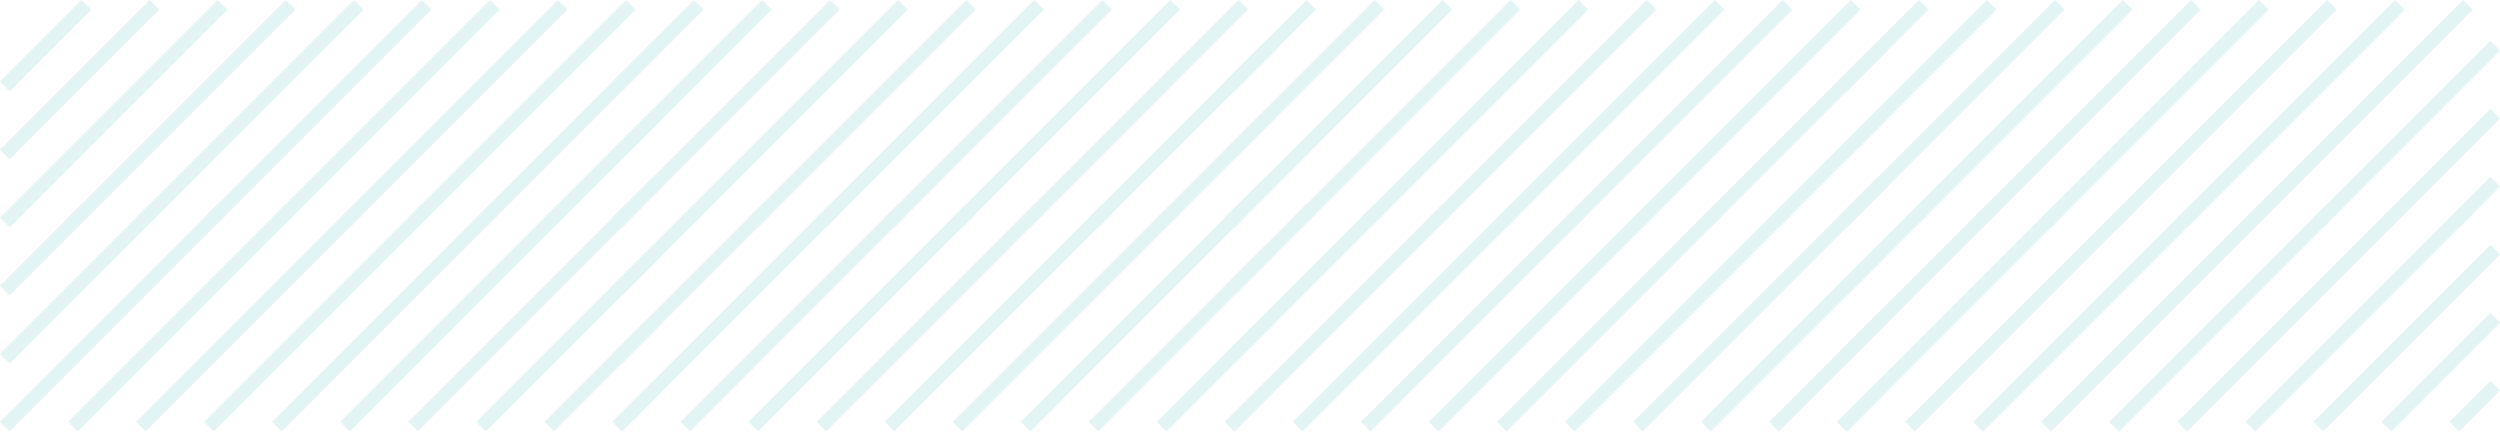 <svg width="184" height="32" viewBox="0 0 184 32" fill="none" xmlns="http://www.w3.org/2000/svg">
<g opacity="0.4">
<path d="M0.354 16.38L16.38 0.354M5.362 16.38L21.388 0.354M10.37 16.38L26.395 0.354M0.354 11.372L11.372 0.354M0.354 6.364L6.364 0.354M15.378 16.38L31.404 0.354M20.386 16.38L36.411 0.354M25.394 16.38L41.419 0.354M30.402 16.38L46.427 0.354M35.41 16.38L48.431 3.359M40.418 16.38L48.431 8.367M45.426 16.38L48.431 13.375" stroke="#B8E3E3"/>
<path d="M45.426 16.38L61.451 0.354M50.434 16.38L66.459 0.354M55.442 16.38L71.467 0.354M45.426 11.372L56.443 0.354M45.426 6.364L51.435 0.354M60.45 16.38L76.475 0.354M65.458 16.38L81.483 0.354M70.466 16.38L86.491 0.354M75.474 16.38L91.499 0.354M80.482 16.38L93.502 3.359M85.49 16.38L93.502 8.367M90.498 16.38L93.502 13.375" stroke="#B8E3E3"/>
<path d="M90.498 16.38L106.523 0.354M95.506 16.38L111.531 0.354M100.514 16.38L116.539 0.354M90.498 11.372L101.515 0.354M90.498 6.364L96.507 0.354M105.522 16.38L121.547 0.354M110.53 16.38L126.555 0.354M115.537 16.38L131.563 0.354M120.545 16.38L136.571 0.354M125.553 16.38L138.574 3.359M130.561 16.38L138.574 8.367M135.569 16.38L138.574 13.375" stroke="#B8E3E3"/>
<path d="M135.569 16.38L151.595 0.354M140.577 16.38L156.603 0.354M145.585 16.38L161.611 0.354M135.569 11.372L146.587 0.354M135.569 6.364L141.579 0.354M150.593 16.38L166.619 0.354M155.601 16.38L171.627 0.354M160.609 16.38L176.635 0.354M165.617 16.38L181.643 0.354M170.625 16.38L183.646 3.359M175.633 16.38L183.646 8.367M180.641 16.38L183.646 13.375" stroke="#B8E3E3"/>
<path d="M0.354 31.404L16.38 15.378M5.362 31.404L21.388 15.378M10.37 31.404L26.395 15.378M0.354 26.395L11.372 15.378M0.354 21.388L6.364 15.378M15.378 31.404L31.404 15.378M20.386 31.404L36.411 15.378M25.394 31.404L41.419 15.378M30.402 31.404L46.427 15.378M35.41 31.404L48.431 18.383M40.418 31.404L48.431 23.391M45.426 31.404L48.431 28.399" stroke="#B8E3E3"/>
<path d="M45.426 31.404L61.451 15.378M50.434 31.404L66.459 15.378M55.442 31.404L71.467 15.378M45.426 26.395L56.443 15.378M45.426 21.388L51.435 15.378M60.45 31.404L76.475 15.378M65.458 31.404L81.483 15.378M70.466 31.404L86.491 15.378M75.474 31.404L91.499 15.378M80.482 31.404L93.502 18.383M85.49 31.404L93.502 23.391M90.498 31.404L93.502 28.399" stroke="#B8E3E3"/>
<path d="M90.498 31.404L106.523 15.378M95.506 31.404L111.531 15.378M100.514 31.404L116.539 15.378M90.498 26.395L101.515 15.378M90.498 21.388L96.507 15.378M105.522 31.404L121.547 15.378M110.53 31.404L126.555 15.378M115.537 31.404L131.563 15.378M120.545 31.404L136.571 15.378M125.553 31.404L138.574 18.383M130.561 31.404L138.574 23.391M135.569 31.404L138.574 28.399" stroke="#B8E3E3"/>
<path d="M135.569 31.404L151.595 15.378M140.577 31.404L156.603 15.378M145.585 31.404L161.611 15.378M135.569 26.395L146.587 15.378M135.569 21.388L141.579 15.378M150.593 31.404L166.619 15.378M155.601 31.404L171.627 15.378M160.609 31.404L176.635 15.378M165.617 31.404L181.643 15.378M170.625 31.404L183.646 18.383M175.633 31.404L183.646 23.391M180.641 31.404L183.646 28.399" stroke="#B8E3E3"/>
</g>
</svg>
